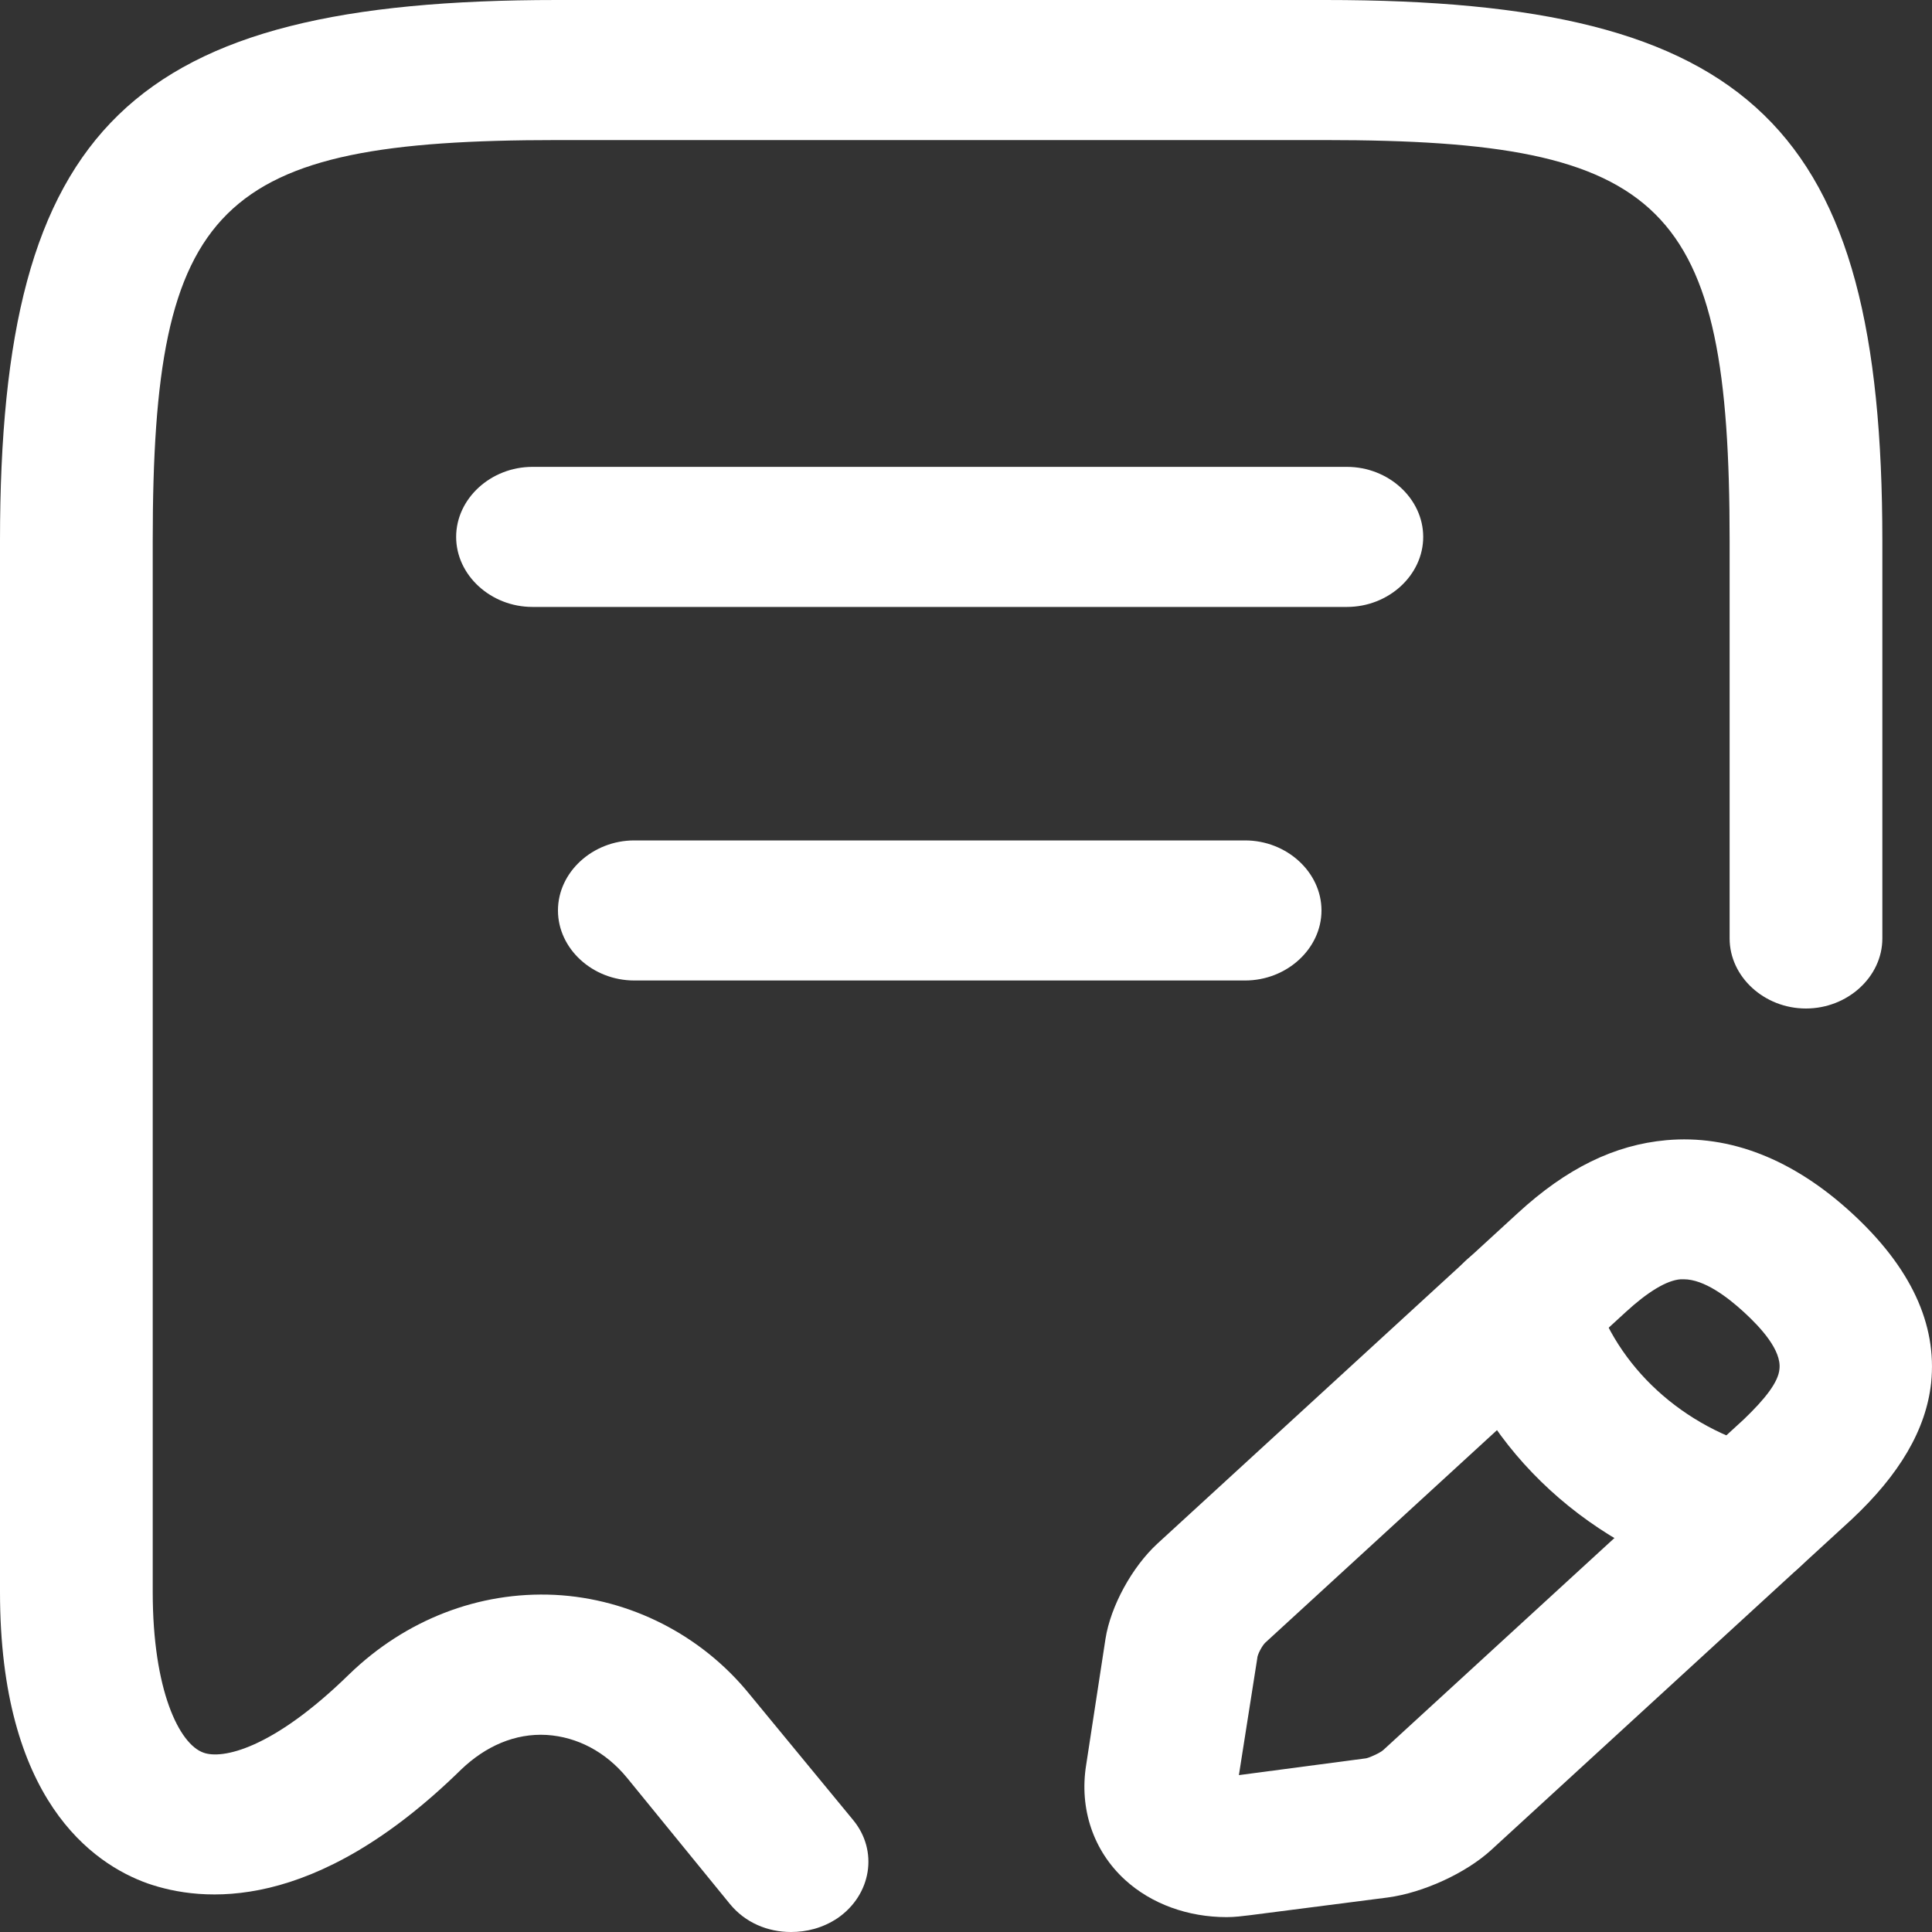<svg width="20" height="20" viewBox="0 0 20 20" fill="none" xmlns="http://www.w3.org/2000/svg">
<rect x="0" y="0" width="20" height="20" fill="#333333" stroke="none"/>
<path d="M8.188 20C7.946 20 7.714 19.903 7.556 19.71L6.492 18.405C6.27 18.134 5.975 17.98 5.659 17.96C5.332 17.941 5.027 18.076 4.774 18.318C3.246 19.816 2.087 19.691 1.528 19.497C0.959 19.294 0 18.627 0 16.481V5.597C0 1.305 1.349 0 5.765 0H13.721C18.137 0 19.486 1.305 19.486 5.597V9.715C19.486 10.111 19.127 10.44 18.695 10.44C18.263 10.44 17.905 10.111 17.905 9.715V5.597C17.905 2.107 17.241 1.45 13.721 1.45H5.765C2.245 1.45 1.581 2.107 1.581 5.597V16.481C1.581 17.496 1.855 18.057 2.108 18.144C2.297 18.212 2.814 18.115 3.615 17.332C4.194 16.771 4.953 16.472 5.743 16.51C6.523 16.549 7.261 16.926 7.756 17.535L8.831 18.84C9.095 19.159 9.021 19.613 8.673 19.855C8.515 19.961 8.347 20 8.188 20Z" fill="white"/>
<path d="M13.943 6.283H5.512C5.08 6.283 4.722 5.954 4.722 5.558C4.722 5.162 5.08 4.833 5.512 4.833H13.943C14.375 4.833 14.733 5.162 14.733 5.558C14.733 5.954 14.375 6.283 13.943 6.283Z" fill="white"/>
<path d="M12.889 10.15H6.566C6.134 10.15 5.776 9.821 5.776 9.425C5.776 9.029 6.134 8.7 6.566 8.7H12.889C13.321 8.7 13.68 9.029 13.68 9.425C13.68 9.821 13.321 10.15 12.889 10.15Z" fill="white"/>
<path d="M12.698 19.846C12.298 19.846 11.919 19.71 11.645 19.459C11.318 19.159 11.171 18.724 11.244 18.27L11.444 16.965C11.497 16.627 11.719 16.221 11.982 15.979L15.713 12.557C16.218 12.093 16.714 11.851 17.251 11.803C17.904 11.745 18.558 11.996 19.169 12.557C19.78 13.118 20.054 13.707 19.991 14.316C19.938 14.8 19.664 15.264 19.169 15.728L15.438 19.15C15.175 19.391 14.732 19.594 14.364 19.643L12.941 19.826C12.857 19.836 12.783 19.846 12.698 19.846ZM17.43 13.243C17.42 13.243 17.409 13.243 17.399 13.243C17.251 13.253 17.051 13.379 16.83 13.582L13.099 17.004C13.067 17.033 13.015 17.129 13.015 17.168L12.825 18.376L14.142 18.202C14.184 18.193 14.29 18.144 14.321 18.115L18.052 14.693C18.273 14.481 18.41 14.307 18.421 14.171C18.442 13.978 18.231 13.746 18.052 13.582C17.883 13.427 17.641 13.243 17.43 13.243Z" fill="white"/>
<path d="M18.075 16.433C18.001 16.433 17.927 16.423 17.864 16.404C16.473 16.046 15.366 15.031 14.976 13.755C14.86 13.369 15.103 12.972 15.524 12.856C15.946 12.75 16.378 12.972 16.494 13.359C16.736 14.152 17.421 14.78 18.285 15.002C18.707 15.109 18.949 15.515 18.833 15.901C18.738 16.22 18.422 16.433 18.075 16.433Z" fill="white"/>
</svg>
